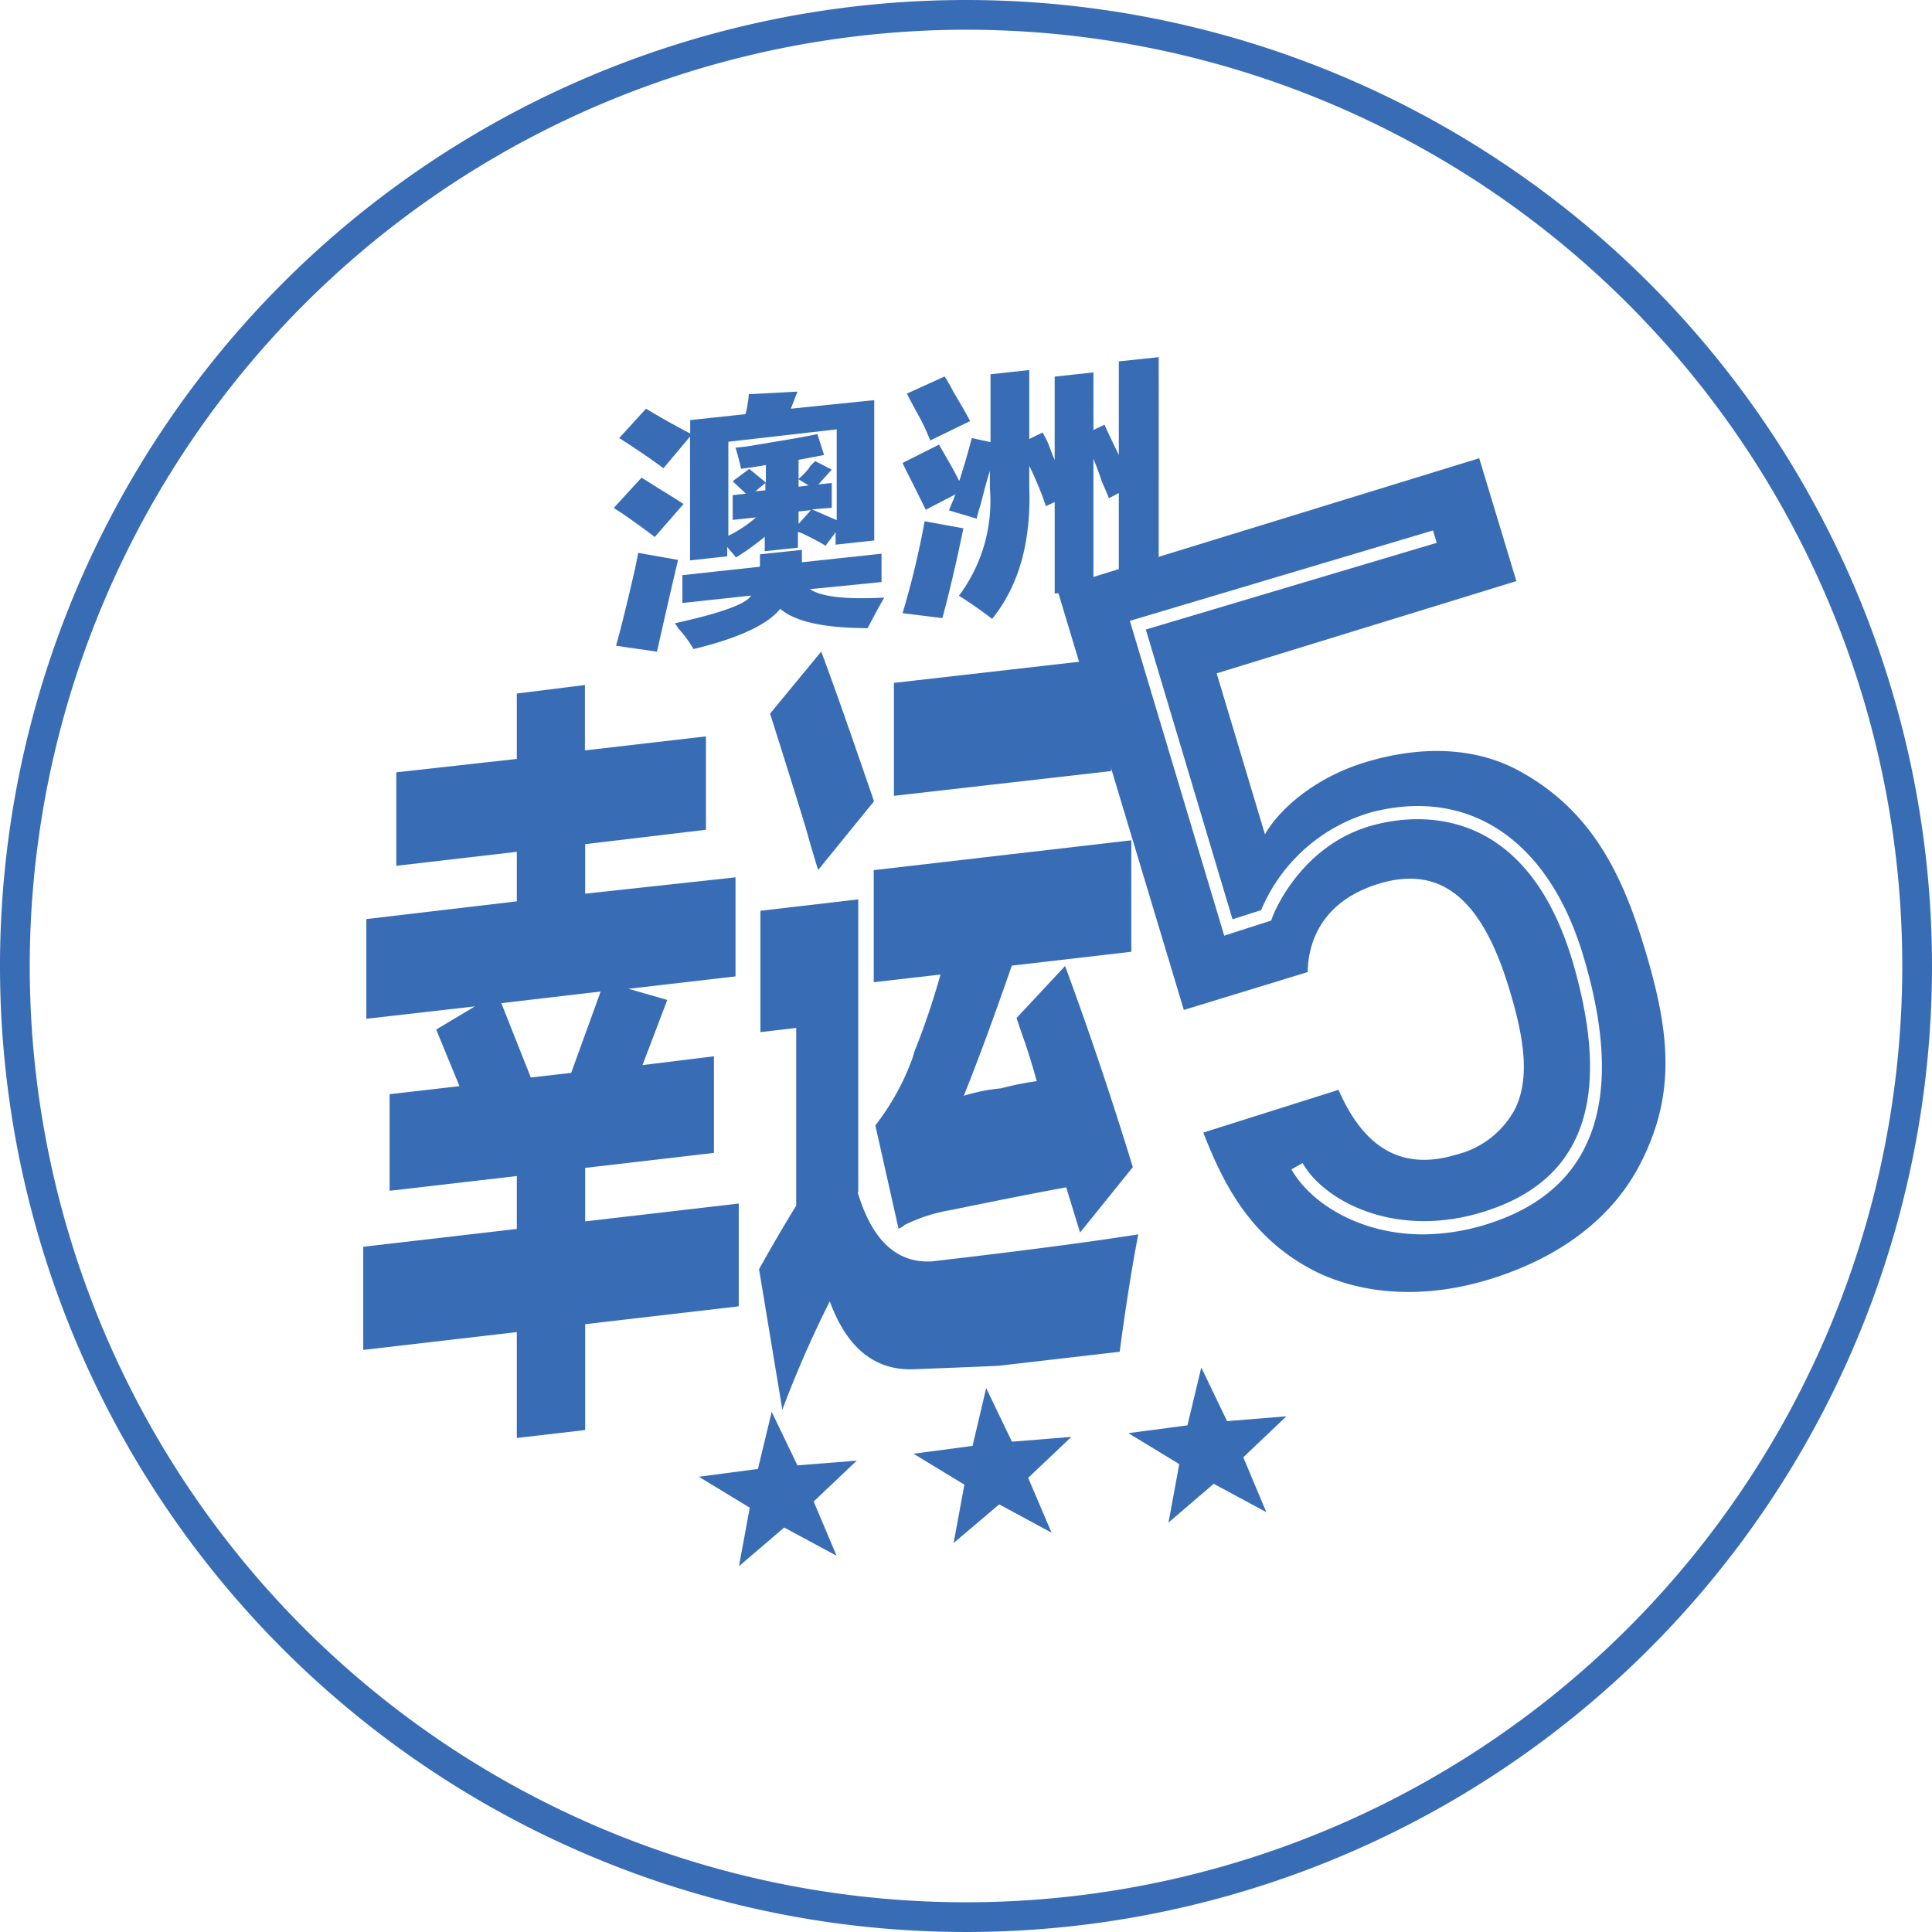 <svg id="Layer_1" data-name="Layer 1" xmlns="http://www.w3.org/2000/svg" xmlns:xlink="http://www.w3.org/1999/xlink" viewBox="0 0 156 156">
  <defs>
    <style>
      .cls-1 {
        fill: none;
      }

      .cls-2 {
        clip-path: url(#clip-path);
      }

      .cls-3 {
        fill: #386db6;
      }
    </style>
    <clipPath id="clip-path">
      <rect class="cls-1" width="156" height="156"/>
    </clipPath>
  </defs>
  <title>A_6 澳洲幸运5_w</title>
  <g class="cls-2">
    <g class="cls-2">
      <path class="cls-3" d="M78,2.4A75.6,75.6,0,1,1,2.4,78,75.68,75.68,0,0,1,78,2.4M78,0a78,78,0,1,0,78,78A78,78,0,0,0,78,0"/>
    </g>
  </g>
  <g>
    <path class="cls-3" d="M41.73,68.78v4L29.58,74.21v8.05l8.77-1-3.13,1.87,1.88,4.57-5.64.65v7.8l10.27-1.19v4.27l-12.4,1.44V109l12.4-1.44v8.55l5.52-.64v-8.55l12.4-1.44v-8.3l-12.4,1.44V94.3l10.4-1.21v-7.8L51.88,86l2-5.26-3.14-.9,8.65-1v-8L47.25,72.16v-4L57,67V59.46l-9.77,1.13V55.31L41.73,56v5.28L32,62.36v7.55ZM48.5,80.06l-2.38,6.57L42.86,87l-2.38-6Z"/>
    <path class="cls-3" d="M82.08,82.2c.16.49.41,1.21.75,2.18.42,1.29.71,2.27.88,2.92a23.7,23.7,0,0,0-2.89.58,14.54,14.54,0,0,0-3,.6q1.62-4,3.88-10.51l9.65-1.12v-9l-20.8,2.41v9.05l5.39-.62a59.75,59.75,0,0,1-2.13,6.28,5.37,5.37,0,0,1-.25.79,19.93,19.93,0,0,1-2.88,5.11l1.87,8.33a1.31,1.31,0,0,0,.51-.3,13.43,13.43,0,0,1,3.75-1.2q5.64-1.16,9.28-1.83l1.12,3.65,4.26-5.28Q88.85,85.7,86,78ZM69.3,96.26V72.62l-7.9.92v9.8L64.29,83V97.35c-1,1.62-2,3.34-3,5.13l1.88,11.35A89,89,0,0,1,67,105.08q2.13,5.79,7,5.47c2.08-.08,4.3-.16,6.64-.27l9.77-1.13q.75-5.62,1.5-9.48-5.88.93-16.66,2.18-4.26.25-6-5.59Zm2.88-32,17.54-2V53.14l-17.54,2Zm-10-6.64q2,6.32,2.88,9.22c.41,1.47.75,2.6,1,3.41l4.51-5.55c-.33-1-.84-2.42-1.5-4.36q-1.76-5.07-2.76-7.73Z"/>
    <path class="cls-3" d="M60.46,31.83a4.79,4.79,0,0,1-.09.76,5.34,5.34,0,0,1-.18.85l-4.46.48V35c-1.07-.55-2.27-1.22-3.57-2L50,35.37q2.33,1.5,3.57,2.44l2.15-2.56v10l3-.33v-.75l.71.84a19.75,19.75,0,0,0,2.32-1.67v1.17l2.68-.29V42.94l.36.13c.83.41,1.46.73,1.87,1l.81-1.09v1l3.12-.34V32.31L63.86,33l.53-1.38ZM55.1,48.69l5.54-.6q-.54,1-6.16,2.24a1.68,1.68,0,0,1,.27.39A9.67,9.67,0,0,1,56,52.41c3.69-.89,6-2,7-3.25q1.78,1.55,7.06,1.56c.36-.7.8-1.53,1.34-2.47-3.1.17-5.09-.06-6-.68L71.18,47V44.71l-6.43.69v-1l-3.39.36v1l-6.26.68ZM51.26,46q-1,4.34-1.52,6.14l3.31.48q.8-3.59,1.7-7.41l-3.22-.57c-.06.34-.15.79-.27,1.36Zm14.11-8.26a6.27,6.27,0,0,1-.89.93V37.13l2.06-.39L66,35.05c-1,.22-2.86.53-5.72,1l-.89.1c.18.59.33,1.16.45,1.7.65-.08,1.31-.17,2-.3v1.41l-1.34-1.1-1.34,1,1.07,1-1.07.12v2l1.88-.2a10,10,0,0,1-2.23,1.48V35.67l8.75-1V42l-2-.87L67.16,41V39l-1.07.11,1.07-1.19-1.34-.69-.45.46ZM49.57,41a3.35,3.35,0,0,0,.53.36c1.25.86,2.17,1.54,2.77,2l2.32-2.66c-.35-.24-.92-.6-1.69-1.07s-1.29-.82-1.7-1.06Zm14.91,1.3v-1l1-.11Zm0-3V38.7l.81.5ZM61.8,39v.59l-.8.08Z"/>
    <path class="cls-3" d="M77.43,38.8c-.18-.37-.47-.92-.89-1.65l-.72-1.25-2.94,1.48c.12.27.32.69.62,1.26.6,1.21,1,2,1.25,2.52l2.41-1.25a2.26,2.26,0,0,0-.17.43q-.27.61-.36.87l2.23.67c.06-.28.18-.71.36-1.28.3-1.2.53-2.05.71-2.57v1.41a12.72,12.72,0,0,1-2.5,8.66c.9.57,1.79,1.19,2.68,1.87q3.23-4,3-10.62V37.61c.18.37.42.89.71,1.58s.51,1.3.63,1.68l.71-.33v7.39l3.13-.34V37.05c.18.42.42,1.06.71,1.91.24.53.42.95.54,1.27l.8-.42v8.48l3.22-.35V28.84l-3.22.34v7.56c-.41-.84-.8-1.66-1.16-2.45l-.89.43V30.07l-3.13.34v6.73c-.12-.27-.26-.64-.44-1.12s-.42-.89-.54-1.1l-1.07.53V29.88l-3.13.34V35.7l-1.51-.33c-.3,1.14-.63,2.28-1,3.43ZM72.88,49.51l3.21.4c.24-.86.54-2.06.9-3.59s.62-2.81.8-3.66l-3.13-.57a69.09,69.09,0,0,1-1.78,7.42Zm.35-17.73c.18.37.51,1,1,1.88s.71,1.53.89,1.9L78.33,34c-.24-.48-.69-1.26-1.34-2.35a12.07,12.07,0,0,0-.72-1.25Z"/>
    <path class="cls-3" d="M102.25,122.1,98,119.81l-3.65,3.13.87-4.72-4.11-2.5,4.77-.63L97,110.42l2.08,4.33,4.79-.39-3.48,3.31Z"/>
    <path class="cls-3" d="M84.91,123.76l-4.23-2.29L77,124.59l.87-4.71-4.11-2.5,4.77-.63,1.1-4.67,2.08,4.33,4.8-.39-3.49,3.31Z"/>
    <path class="cls-3" d="M67.55,125.62l-4.23-2.28-3.65,3.12.87-4.72-4.11-2.5,4.77-.63L62.31,114l2.08,4.32,4.79-.38-3.48,3.3Z"/>
    <path class="cls-3" d="M132.33,94.19c-1.88,3.54-5.5,7-11.71,9s-11.42,1.09-14.81-.74c-4.82-2.6-7-6.75-8.65-11L108.08,88c2,4.57,5,6.61,9.55,5.22a7.39,7.39,0,0,0,4.63-3.54c1.34-2.55.79-5.89-.36-9.71-2.09-7-5.28-10.23-10.57-8.61-4.45,1.36-5.7,4.53-5.74,7.13l-10,3.06L85.34,47.49,119.44,37l3,9.92L98.24,54.37l3.9,13c1.13-2,4-4.57,8.07-5.81,5-1.52,9.22-1.06,12.39.65,6.13,3.3,8.51,8.78,10.22,14.45C134.86,83.42,135.37,88.45,132.33,94.19Zm-11.42,4.37c7.92-2.87,10.29-10,7-21.15-2.74-9.43-9.13-13.86-17.08-11.85a13.74,13.74,0,0,0-9,7.93l-2.31.74-7-23.4,23.49-7-.3-1L91.23,50.13l7.62,25.42,3.79-1.22.09-.24c0-.06,2.23-6,8.38-7.52C114.64,65.68,123.24,65,127,77.7c3.11,10.69,1,17.19-6.39,19.87-7.6,2.76-13.7-.56-15.43-3.66l-.9.51c1.45,2.6,5.36,5.25,10.63,5.25A17.73,17.73,0,0,0,120.91,98.56Z"/>
  </g>
</svg>
